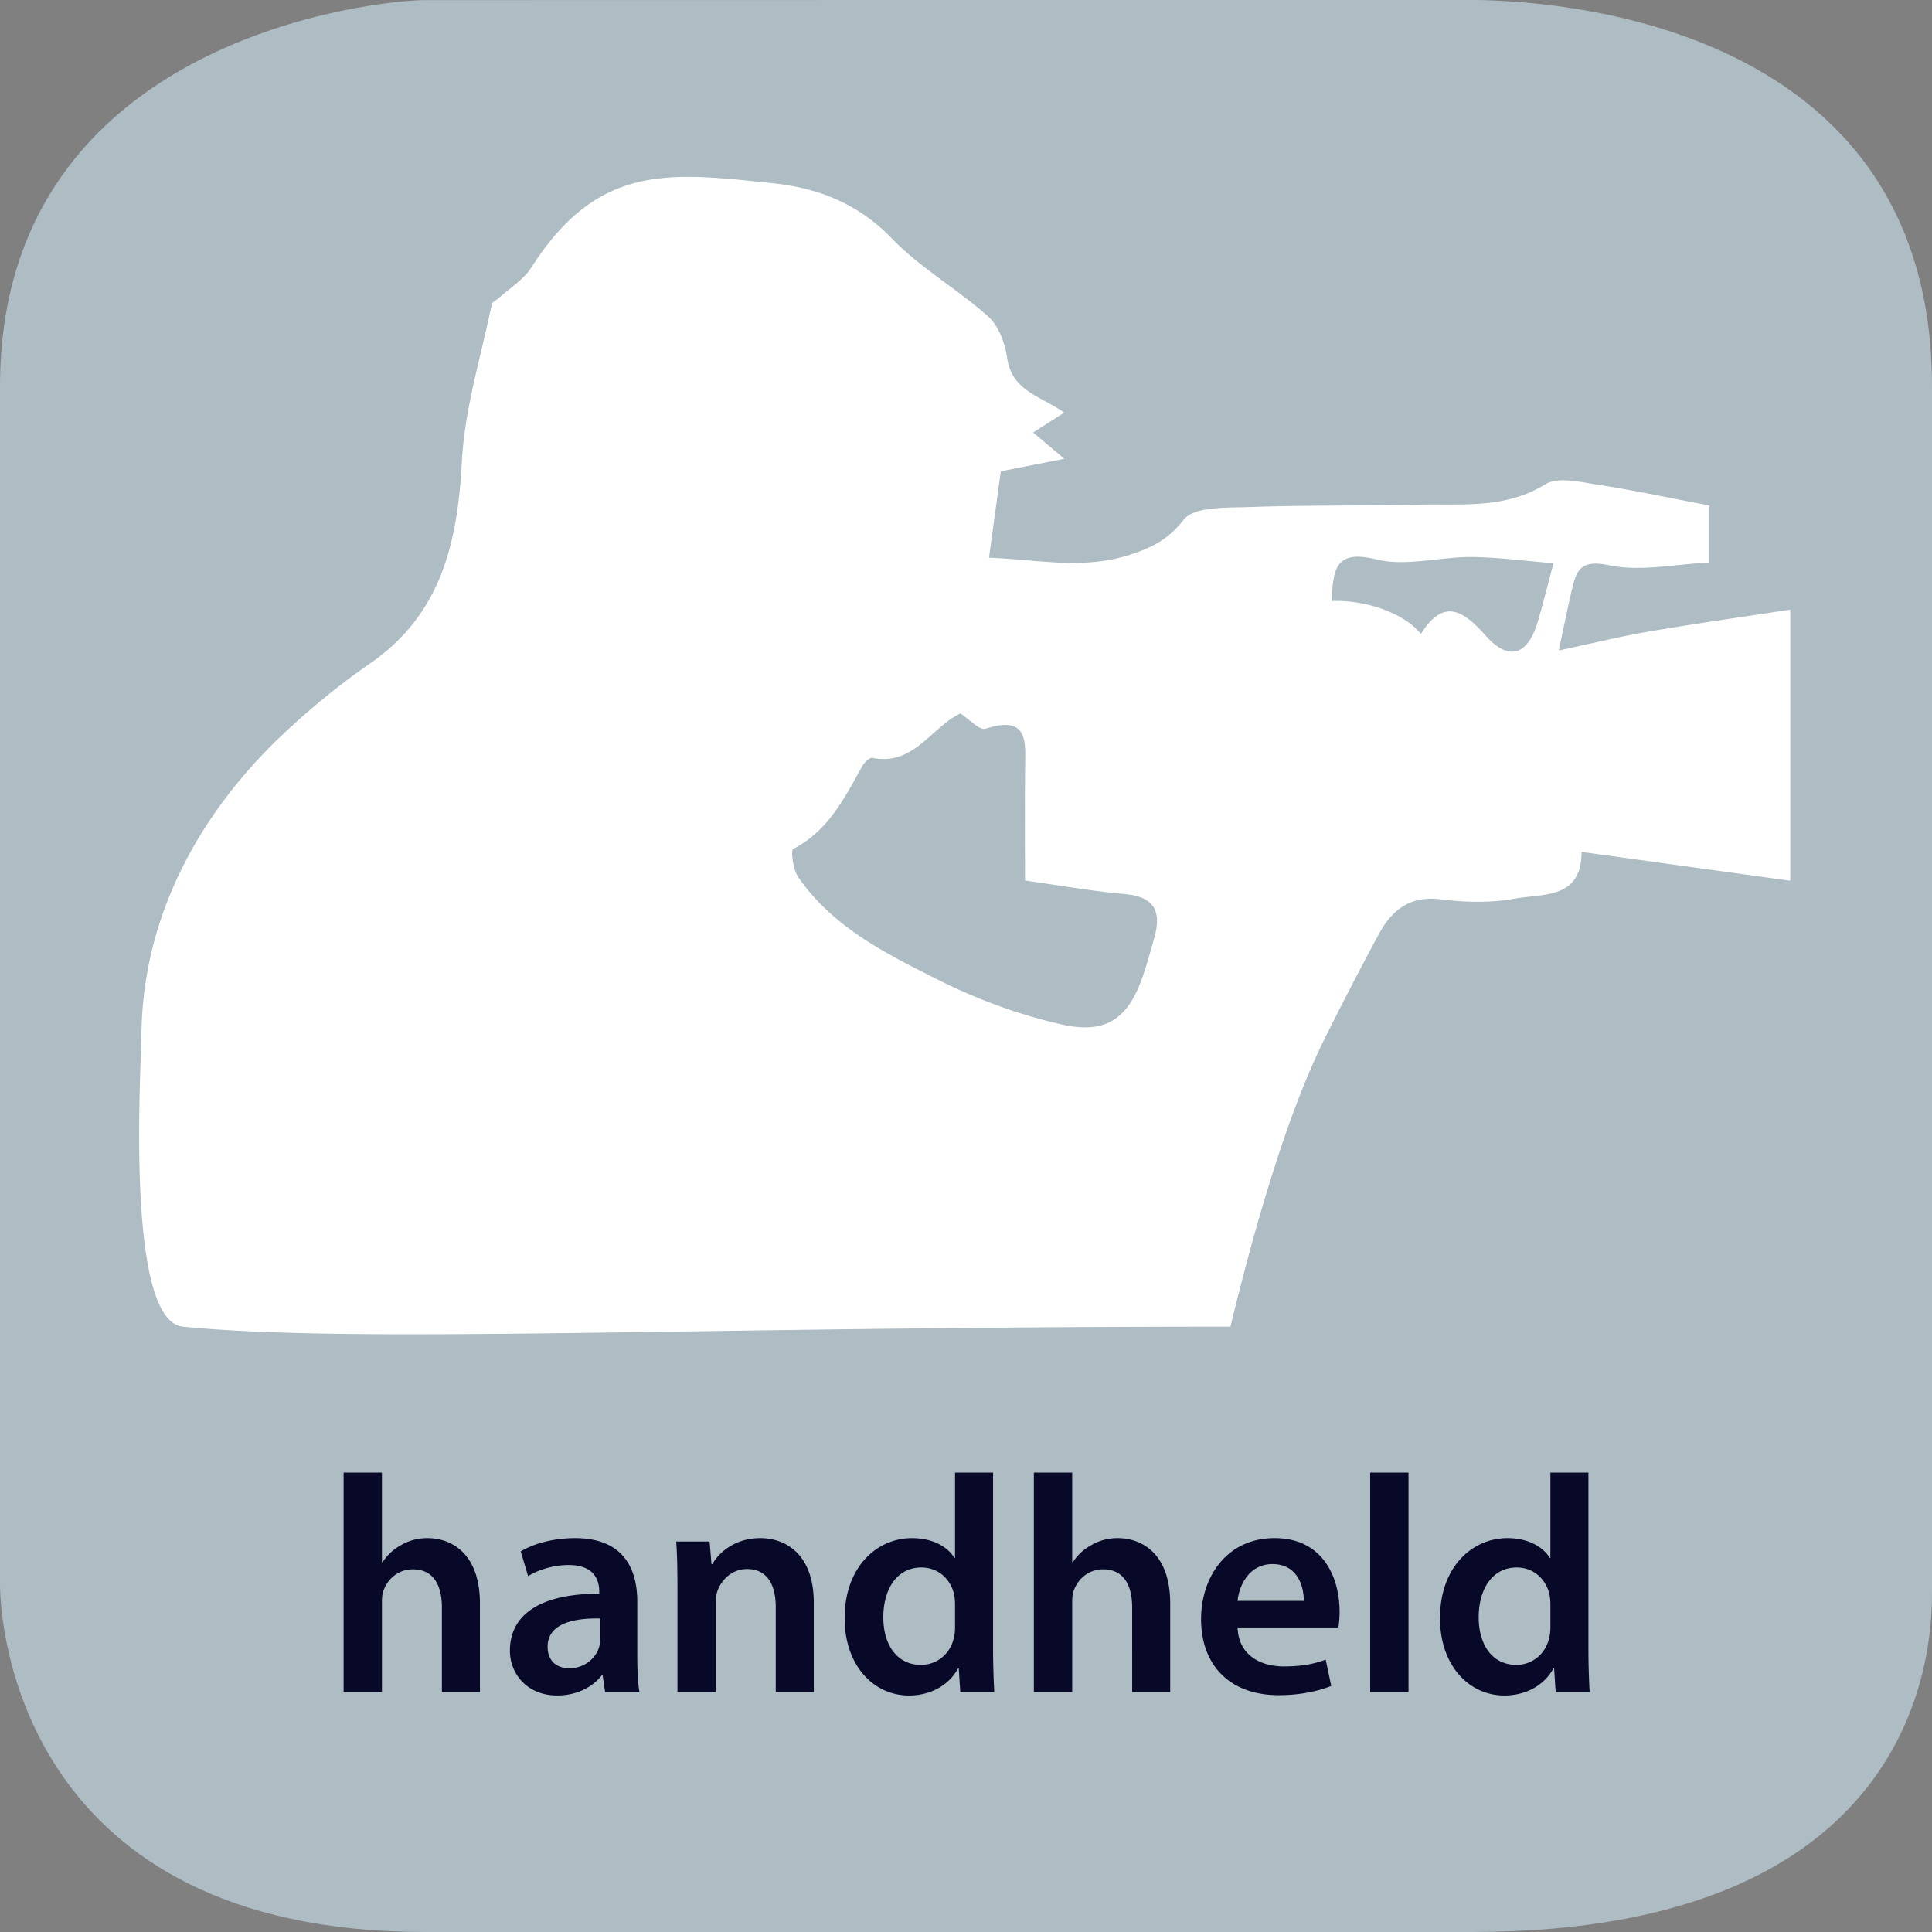 <svg xmlns="http://www.w3.org/2000/svg" xmlns:xlink="http://www.w3.org/1999/xlink" width="300" height="300" viewBox="0 0 300 300"><rect x="0" y="0" width="300" height="300" fill="#808080" stroke="none"/><switch><g><symbol id="a" viewBox="-150 -150 300 300.015"><path fill="#AEBCC4" d="M150-97.015c0-6.763 0-52.985-71.5-52.985H-84c-62.5 0-66 47.223-66 53.985v186c0 54.5 59.235 60 66 60l161.5.029c6.765 0 72.5-.029 72.5-60.029v-187z"/></symbol><use xlink:href="#a" width="300" height="300.015" x="-150" y="-150" transform="matrix(1 0 0 -1 150 150)" overflow="visible"/><g fill="#080828"><path d="M53.354 228.663h5.952v13.921h.096a7.922 7.922 0 0 1 2.928-2.688c1.152-.673 2.544-1.057 4.032-1.057 3.984 0 8.161 2.641 8.161 10.129v13.777H68.62V249.64c0-3.408-1.248-5.952-4.512-5.952-2.304 0-3.937 1.536-4.561 3.313-.192.479-.24 1.104-.24 1.776v13.969h-5.952v-34.083zM93.963 262.746l-.384-2.592h-.144c-1.44 1.824-3.889 3.12-6.913 3.12-4.705 0-7.345-3.408-7.345-6.961 0-5.904 5.232-8.881 13.873-8.833v-.384c0-1.536-.624-4.08-4.752-4.08-2.304 0-4.704.72-6.289 1.728l-1.152-3.84c1.728-1.057 4.752-2.064 8.449-2.064 7.489 0 9.649 4.753 9.649 9.841v8.449c0 2.112.096 4.176.336 5.616h-5.328zm-.768-11.425c-4.176-.097-8.161.815-8.161 4.368 0 2.305 1.488 3.36 3.36 3.36 2.352 0 4.081-1.536 4.608-3.216a4.25 4.25 0 0 0 .192-1.297v-3.215zM105.194 246.329c0-2.688-.048-4.945-.192-6.961h5.185l.288 3.504h.144c1.008-1.824 3.552-4.032 7.44-4.032 4.081 0 8.305 2.641 8.305 10.033v13.873h-5.905v-13.201c0-3.36-1.248-5.904-4.464-5.904-2.352 0-3.984 1.68-4.608 3.456-.192.528-.24 1.248-.24 1.92v13.729h-5.952v-16.417zM154.203 228.663v27.507c0 2.399.096 4.992.191 6.576h-5.28l-.24-3.696h-.096c-1.393 2.592-4.225 4.225-7.633 4.225-5.568 0-9.985-4.753-9.985-11.953-.048-7.825 4.849-12.481 10.466-12.481 3.216 0 5.521 1.345 6.576 3.072h.096v-13.249h5.905zm-5.905 20.45a8.31 8.31 0 0 0-.144-1.536c-.528-2.305-2.4-4.177-5.089-4.177-3.792 0-5.904 3.36-5.904 7.729 0 4.272 2.112 7.393 5.856 7.393 2.4 0 4.513-1.632 5.089-4.176.144-.528.191-1.104.191-1.729v-3.504zM160.537 228.663h5.953v13.921h.096a7.915 7.915 0 0 1 2.928-2.688c1.152-.673 2.545-1.057 4.033-1.057 3.984 0 8.16 2.641 8.16 10.129v13.777h-5.904V249.64c0-3.408-1.248-5.952-4.514-5.952-2.303 0-3.936 1.536-4.561 3.313-.191.479-.238 1.104-.238 1.776v13.969h-5.953v-34.083zM192.17 252.713c.143 4.225 3.455 6.049 7.199 6.049 2.736 0 4.705-.384 6.48-1.056l.865 4.08c-2.016.816-4.801 1.44-8.16 1.44-7.586 0-12.051-4.657-12.051-11.81 0-6.48 3.938-12.577 11.426-12.577 7.584 0 10.08 6.24 10.08 11.377 0 1.104-.096 1.969-.191 2.496H192.17zm10.271-4.128c.049-2.16-.912-5.713-4.848-5.713-3.648 0-5.184 3.313-5.424 5.713h10.272zM212.76 228.663h5.953v34.083h-5.953v-34.083zM246.65 228.663v27.507c0 2.399.096 4.992.191 6.576h-5.279l-.24-3.696h-.096c-1.393 2.592-4.225 4.225-7.633 4.225-5.568 0-9.986-4.753-9.986-11.953-.047-7.825 4.85-12.481 10.467-12.481 3.215 0 5.52 1.345 6.576 3.072h.096v-13.249h5.904zm-5.904 20.45c0-.48-.049-1.057-.145-1.536-.527-2.305-2.4-4.177-5.088-4.177-3.793 0-5.904 3.36-5.904 7.729 0 4.272 2.111 7.393 5.855 7.393 2.4 0 4.514-1.632 5.09-4.176.143-.528.191-1.104.191-1.729v-3.504z"/></g><path fill-rule="evenodd" clip-rule="evenodd" fill="#FFF" d="M21.964 160.528c.208-18.021 8.76-34.129 22.266-46.79 4.121-3.863 8.548-7.478 13.193-10.687 11.153-7.704 13.627-18.85 14.302-31.467.436-8.171 2.979-16.232 4.636-24.331.08-.387.738-.646 1.108-.983 1.704-1.556 3.831-2.844 5.032-4.723 10.419-16.306 21.541-14.768 37.565-13.086 7.018.736 13.216 3.166 18.428 8.574 4.419 4.585 10.183 7.845 14.962 12.126 1.627 1.459 2.621 4.167 2.939 6.439.723 5.146 5.246 5.905 8.852 8.475-1.582 1.012-3.018 1.931-4.824 3.084l4.84 4.079-9.859 1.95c-.537 3.933-1.119 8.184-1.832 13.416 7.328.235 14.432 1.921 21.779-.432 3.447-1.103 5.992-2.34 8.461-5.475 1.641-2.089 6.732-1.836 10.303-1.965 8.764-.318 17.541-.156 26.309-.37 6.613-.159 13.297.694 19.525-3.159 1.953-1.208 5.396-.361 8.084.052 5.678.875 11.309 2.083 17.379 3.234v8.86c-5.264.236-10.684 1.459-15.623.413-4.541-.964-5.057 1.022-5.762 4.039-.578 2.462-1.07 4.943-1.984 9.211 5.264-1.125 9.523-2.183 13.844-2.922 7.018-1.203 14.074-2.196 22.105-3.43v42.103l-32.408-4.477c-.008 7.377-5.988 6.455-10.33 7.251-3.717.684-7.699.6-11.475.117-4.822-.615-7.646 1.636-9.691 5.424a575.488 575.488 0 0 0-8.309 16.026c-6.236 12.466-11.379 31.09-14.715 44.896-84.667 0-135.729 2.666-162.667 0-8.95-.886-6.499-39.781-6.433-45.472zm127.165-49.74c-4.575 2.178-7.25 8.207-13.685 6.889-.428-.087-1.253.757-1.58 1.344-2.755 4.936-5.268 10.006-10.691 12.804-.416.213-.037 3.176.752 4.33 5.346 7.815 13.645 11.914 21.708 15.967 6.06 3.047 12.621 5.464 19.228 6.955 7.082 1.597 10.473-1.056 12.725-7.871.625-1.899 1.162-3.832 1.695-5.76 1.113-4.024-.143-6.211-4.588-6.606-4.984-.441-9.932-1.328-15.531-2.108 0-5.898-.027-11.524.012-17.148.027-4.127.738-8.654-6.135-6.428-.943.303-2.575-1.519-3.91-2.368zm57.646-17.463c5.455-.225 11.455 2.019 13.852 5.118 3.527-5.617 6.559-3.694 10.082.271 3.539 3.983 6.473 3.066 8.029-2.046.83-2.734 1.496-5.52 2.486-9.207-4.674-.376-8.736-.945-12.799-.967-4.92-.029-10.117 1.505-14.699.371-6.415-1.587-6.71 1.545-6.951 6.46z"/></g></switch></svg>
